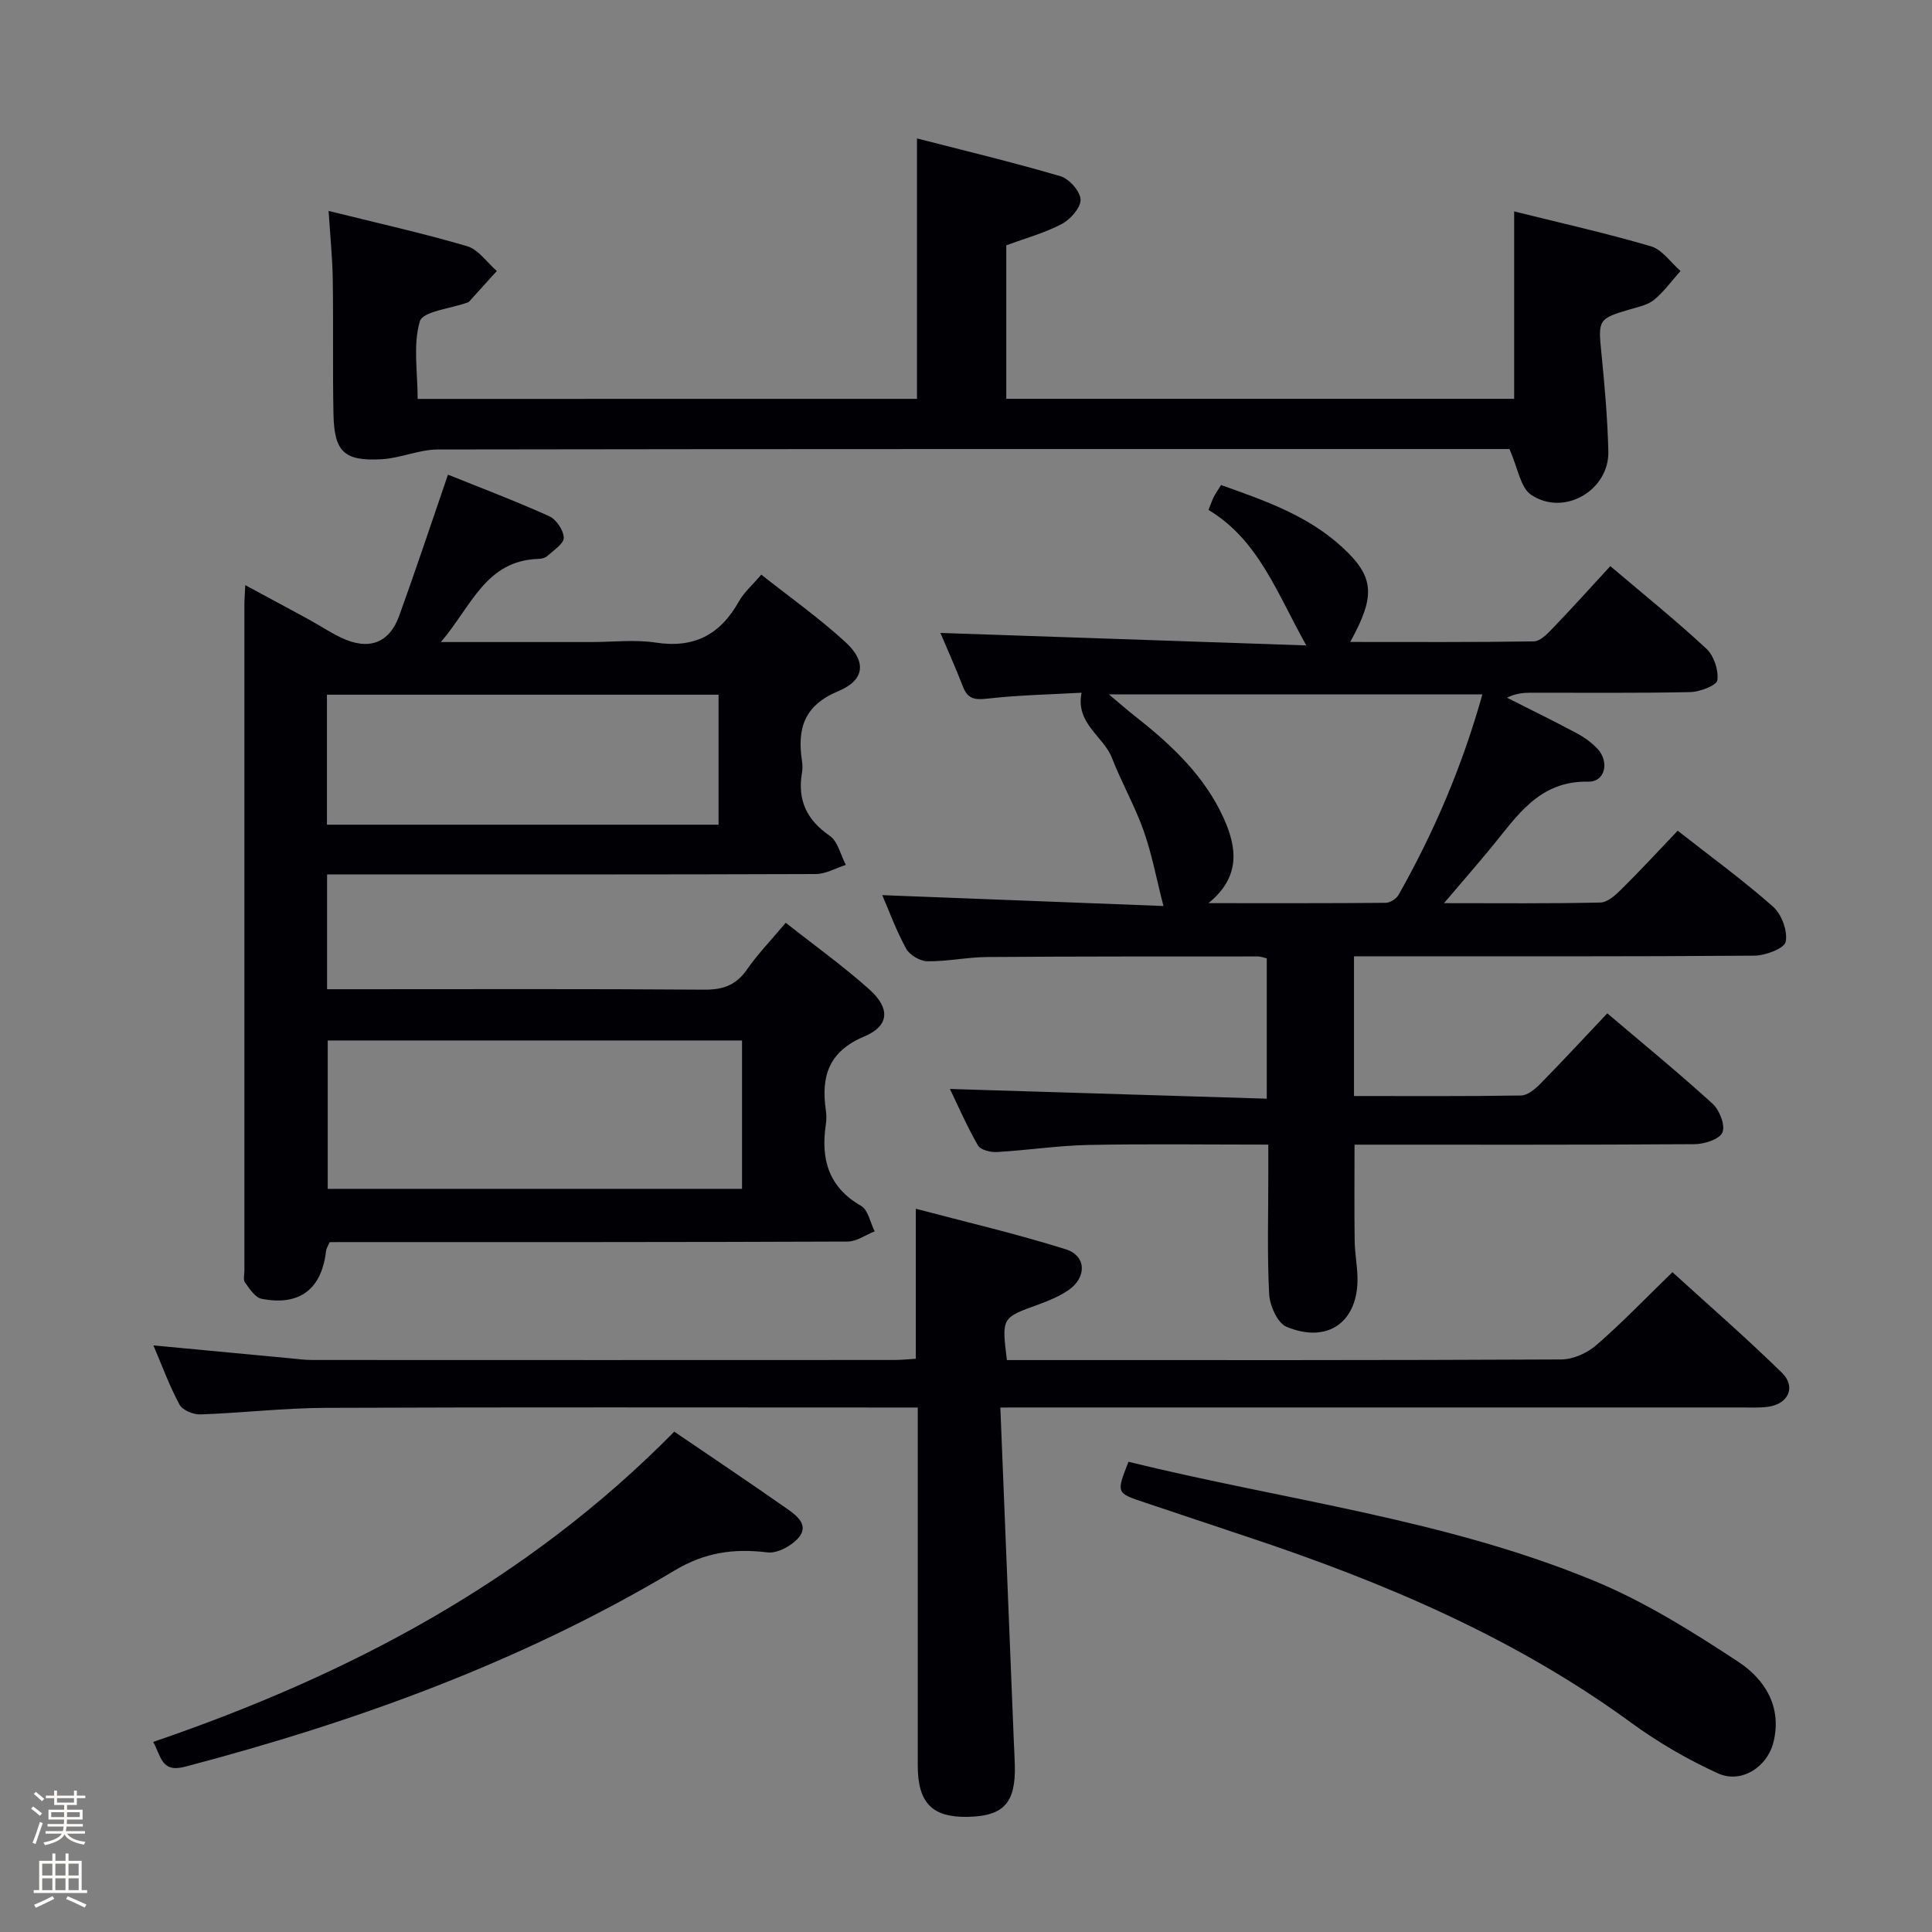 <svg enable-background="new 0 0 400 400" viewBox="0 0 400 400" xmlns="http://www.w3.org/2000/svg"><rect x="0" y="0" width="400" height="400" fill="#808080" stroke="none"/><path d="m6.44 374.46.42-.45c.65.47 1.27.95 1.85 1.44l-.45.49c-.65-.56-1.25-1.06-1.82-1.48m.93 7.33-.63-.26c.55-1.36 1.05-2.8 1.52-4.33.19.1.38.19.59.27-.46 1.29-.95 2.73-1.48 4.32m-.38-10.38.44-.42c.43.34 1.01.82 1.74 1.44l-.49.49c-.53-.51-1.09-1.01-1.69-1.51m2.5.35h1.72v-1.04h.59v1.04h3.52v-1.04h.59v1.04h1.75v.53h-1.75v1.42h-2.03v.97h3.22v2.03h-3.24c0 .35-.01.66-.03.93h3.32v.53h-3.37c-.03.27-.08.58-.15.94h3.96v.53h-3.71c.67.92 1.93 1.48 3.79 1.68-.13.24-.23.44-.29.59-2.13-.38-3.48-1.08-4.04-2.12-.43.97-1.77 1.72-4.03 2.23-.09-.19-.2-.37-.33-.55 2.1-.42 3.37-1.03 3.81-1.83h-3.36v-.53h3.58c.08-.29.13-.61.16-.94h-3.33v-.53h3.39c.02-.27.04-.58.04-.93h-3.23v-2.03h3.25v-.97h-2.07v-1.42h-1.73zm1.12 3.44v1h2.65c.01-.3.02-.44.01-.4v-.25-.35zm1.19-2h3.52v-.91h-3.52zm4.71 2h-2.63v.59c0 .15-.01.28-.01.4h2.64z" fill="#fcfbfa"/><path d="m13.56 383.74h.63v1.52h2.72v6.07h1.13v.6h-11.06v-.6h1.13v-6.07h2.73v-1.52h.63v1.52h2.1v-1.52zm-2.69 8.83.38.56c-1.24.63-2.53 1.25-3.85 1.85-.1-.21-.21-.42-.34-.63 1.36-.55 2.63-1.15 3.81-1.78m-2.13-4.27h2.1v-2.45h-2.1zm0 3.04h2.1v-2.46h-2.1zm2.72-3.04h2.1v-2.45h-2.1zm0 3.04h2.1v-2.46h-2.1zm6.07 3.6c-1.41-.71-2.7-1.3-3.86-1.78l.35-.56c1.45.62 2.75 1.19 3.88 1.72zm-1.25-9.09h-2.1v2.45h2.1zm-2.09 5.49h2.1v-2.46h-2.1z" fill="#fcfbfa"/><g fill="#010105"><path d="m280.33 198v28.92c11.71 0 23.15.08 34.6-.11 1.36-.02 2.92-1.35 4-2.45 4.55-4.63 8.96-9.39 13.84-14.56 7.29 6.19 14.72 12.27 21.8 18.71 1.44 1.31 2.67 4.48 2.04 5.95-.61 1.42-3.75 2.42-5.79 2.43-23.32.16-46.64.1-70.38.1 0 6.77-.06 13.35.03 19.92.03 2.48.51 4.96.58 7.44.25 9.25-6.06 13.94-14.69 10.35-1.86-.77-3.47-4.37-3.59-6.75-.44-8.31-.17-16.65-.18-24.98 0-1.8 0-3.6 0-5.99-12.75 0-25.02-.17-37.28.07-6.29.13-12.57 1.1-18.87 1.46-1.33.08-3.42-.42-3.96-1.35-2.3-4.01-4.15-8.27-5.81-11.7 21.68.66 43.47 1.33 65.6 2.01 0-10.28 0-19.54 0-29.05-.65-.15-1.26-.4-1.86-.4-18.66.01-37.32-.02-55.98.12-4.14.03-8.28.93-12.41.88-1.52-.02-3.67-1.27-4.4-2.59-2.07-3.76-3.55-7.84-4.96-11.1 19.42.75 38.94 1.5 58.22 2.25-1.46-5.67-2.4-10.78-4.11-15.61-1.82-5.13-4.57-9.93-6.54-15.02-1.75-4.53-7.61-7.14-6.3-13.53-6.39.36-13.01.48-19.57 1.23-2.62.3-4.02.02-4.99-2.48-1.49-3.86-3.19-7.63-4.67-11.13 25.12.86 50.14 1.71 75.76 2.59-6.11-10.89-9.89-21.83-20.26-28.06.52-1.27.77-2.03 1.12-2.73.37-.72.84-1.38 1.49-2.42 8.97 3.2 17.9 6.27 25.04 12.83 6.7 6.16 7.02 10.01 1.7 19.66 12.87 0 25.44.08 38.01-.12 1.33-.02 2.81-1.56 3.9-2.7 4.03-4.19 7.92-8.52 11.94-12.88 6.8 5.77 13.55 11.21 19.88 17.09 1.56 1.45 2.57 4.46 2.28 6.53-.16 1.1-3.63 2.42-5.63 2.46-10.99.24-21.99.11-32.98.13-1.59 0-3.18.15-4.94 1.03 4.81 2.44 9.65 4.8 14.4 7.34 1.59.85 3.14 1.95 4.36 3.27 2.49 2.69 1.53 6.84-1.9 6.77-10.36-.22-14.88 7.31-20.31 13.86-2.92 3.53-5.93 6.99-9.6 11.3 11.53 0 21.96.11 32.38-.13 1.49-.03 3.16-1.56 4.38-2.77 3.88-3.84 7.59-7.86 11.63-12.1 6.84 5.37 13.56 10.26 19.76 15.74 1.77 1.57 3.04 5.05 2.6 7.26-.27 1.37-4.19 2.85-6.49 2.87-26.16.2-52.31.13-78.47.13-1.33.01-2.64.01-4.42.01zm-30.13-11.01c12.85 0 24.77.04 36.7-.07.92-.01 2.22-.85 2.68-1.68 7.35-13.02 13.19-26.66 17.33-41.48-25.74 0-50.93 0-77.33 0 2.34 1.96 3.79 3.24 5.3 4.43 7.53 5.9 14.48 12.36 18.49 21.25 2.71 6.02 3.56 12.07-3.17 17.55z"/><path d="m68.25 257.17c-.38.89-.68 1.33-.74 1.79-.89 7.93-5.47 11.49-13.36 9.94-1.33-.26-2.48-2.08-3.43-3.38-.4-.55-.12-1.62-.12-2.45 0-45.99 0-91.99 0-137.98 0-.98.09-1.96.18-3.94 4.65 2.51 8.77 4.71 12.87 6.95 2.34 1.28 4.57 2.76 6.96 3.91 5.67 2.72 9.97 1.2 12.03-4.49 3.44-9.5 6.62-19.1 10.11-29.25 6.96 2.81 14.06 5.49 20.97 8.61 1.45.66 2.95 2.89 3 4.45.04 1.22-2.07 2.57-3.34 3.74-.45.41-1.23.62-1.87.64-10.95.33-13.85 9.74-20.23 17.22h31.08c4.5 0 9.08-.55 13.48.12 7.95 1.21 13.33-1.72 17.14-8.53 1.03-1.85 2.74-3.32 4.63-5.55 5.88 4.65 11.95 8.95 17.4 13.94 4.41 4.03 4.09 7.88-1.44 10.18-7.14 2.98-8.53 7.79-7.53 14.44.12.81.14 1.68 0 2.49-.96 5.63.97 9.74 5.75 13.03 1.69 1.16 2.25 3.97 3.33 6.02-2.07.66-4.15 1.88-6.22 1.89-31.83.12-63.66.08-95.49.09-1.79 0-3.59 0-5.69 0v23.76h5.64c24.16 0 48.33-.09 72.49.09 3.87.03 6.56-.95 8.8-4.17 2.26-3.25 5.06-6.14 8.03-9.68 5.95 4.7 11.9 8.95 17.31 13.8 4.37 3.91 4.15 7.55-1.05 9.74-7.38 3.1-8.97 8.25-7.96 15.25.14.98.15 2.02 0 2.99-1.06 7.13.51 12.93 7.29 16.83 1.47.84 1.91 3.47 2.82 5.28-1.87.73-3.73 2.1-5.6 2.11-33.83.14-67.66.11-101.48.11-1.97.01-3.93.01-5.76.01zm-.4-41.75v30.72h85.78c0-10.51 0-20.57 0-30.72-28.77 0-57.15 0-85.78 0zm80.92-71.59c-27.26 0-54.1 0-81.08 0v26.91h81.08c0-9.02 0-17.78 0-26.91z"/><path d="m207.11 291.41c.95 23.61 1.87 46.37 2.79 69.12.07 1.66.17 3.33.21 4.99.19 7.76-2.32 10.49-9.73 10.64-7.39.15-10.37-2.89-10.37-10.67-.01-22.66 0-45.33 0-67.99 0-1.82 0-3.63 0-6.09-2.13 0-3.92 0-5.7 0-38.99 0-77.99-.09-116.98.07-8.62.04-17.24 1.06-25.87 1.36-1.45.05-3.68-.89-4.3-2.04-2.1-3.91-3.64-8.13-5.4-12.25 9.68.92 19.04 1.8 28.4 2.68 1.49.14 2.98.34 4.46.34 40.16.02 80.32.02 120.48 0 1.47 0 2.93-.16 4.51-.25 0-10.18 0-20.08 0-31.06 10.43 2.76 20.86 5.19 31.04 8.39 4.32 1.36 4.38 5.86.53 8.48-1.9 1.29-4.11 2.2-6.28 2.99-7.51 2.72-7.53 2.67-6.43 11.47h4.81c36.66 0 73.32.06 109.98-.13 2.46-.01 5.38-1.34 7.27-2.99 5.28-4.58 10.13-9.64 15.73-15.08 7.39 6.73 15.25 13.56 22.68 20.84 3 2.95 1.28 6.5-2.95 7.04-1.81.23-3.66.13-5.49.13-48.66.01-97.32 0-145.98 0-1.98.01-3.95.01-7.41.01z"/><path d="m189.85 82.58c0-17.95 0-35.51 0-53.92 9.72 2.5 19.78 4.91 29.69 7.82 1.81.53 4.1 3.1 4.18 4.81.07 1.68-2.07 4.11-3.85 5.06-3.48 1.86-7.39 2.91-11.53 4.44v31.78h105.15c0-12.86 0-25.59 0-38.8 9.47 2.36 18.98 4.48 28.31 7.22 2.34.69 4.11 3.36 6.13 5.11-1.8 2.02-3.41 4.28-5.48 5.98-1.33 1.09-3.3 1.48-5.04 1.99-6.51 1.91-6.55 2.15-5.86 9 .68 6.77 1.27 13.57 1.44 20.37.2 8.1-9.2 13.57-15.99 9-2.22-1.49-2.73-5.54-4.49-9.47-.45 0-2.22 0-3.98 0-72.66 0-145.32-.03-217.98.09-3.85.04-7.67 1.81-11.55 2.02-7.77.43-9.8-1.54-9.96-9.36-.19-9.33 0-18.66-.15-28-.07-4.45-.53-8.89-.86-14.05 9.89 2.46 19.37 4.57 28.68 7.3 2.35.69 4.11 3.37 6.15 5.14-1.91 2.12-3.82 4.23-5.74 6.34-.1.11-.29.16-.45.22-3.4 1.24-9.12 1.78-9.74 3.85-1.45 4.85-.46 10.43-.46 16.07 34.55-.01 68.96-.01 103.38-.01z"/><path d="m233.64 302.65c32.41 7.96 65.62 11.9 96.47 24.67 10.46 4.33 20.29 10.49 29.79 16.74 5.46 3.59 9.12 9.32 7.26 16.7-1.3 5.13-6.67 8.58-11.48 6.39-6.28-2.86-12.38-6.4-17.95-10.47-24.19-17.67-51.32-29.13-79.49-38.5-7.08-2.35-14.14-4.74-21.22-7.1-5.93-1.96-5.93-1.95-3.38-8.43z"/><path d="m139.6 296.41c7.82 5.33 15.69 10.59 23.44 16.03 2.01 1.4 4.57 3.42 2.2 6.04-1.47 1.63-4.32 3.17-6.33 2.93-6.93-.85-12.91-.05-19.24 3.74-31.61 18.89-65.89 31.31-101.4 40.64-4.92 1.29-4.91-2.25-6.56-5.14 40.39-13.81 77.26-33.16 107.89-64.24z"/></g></svg>